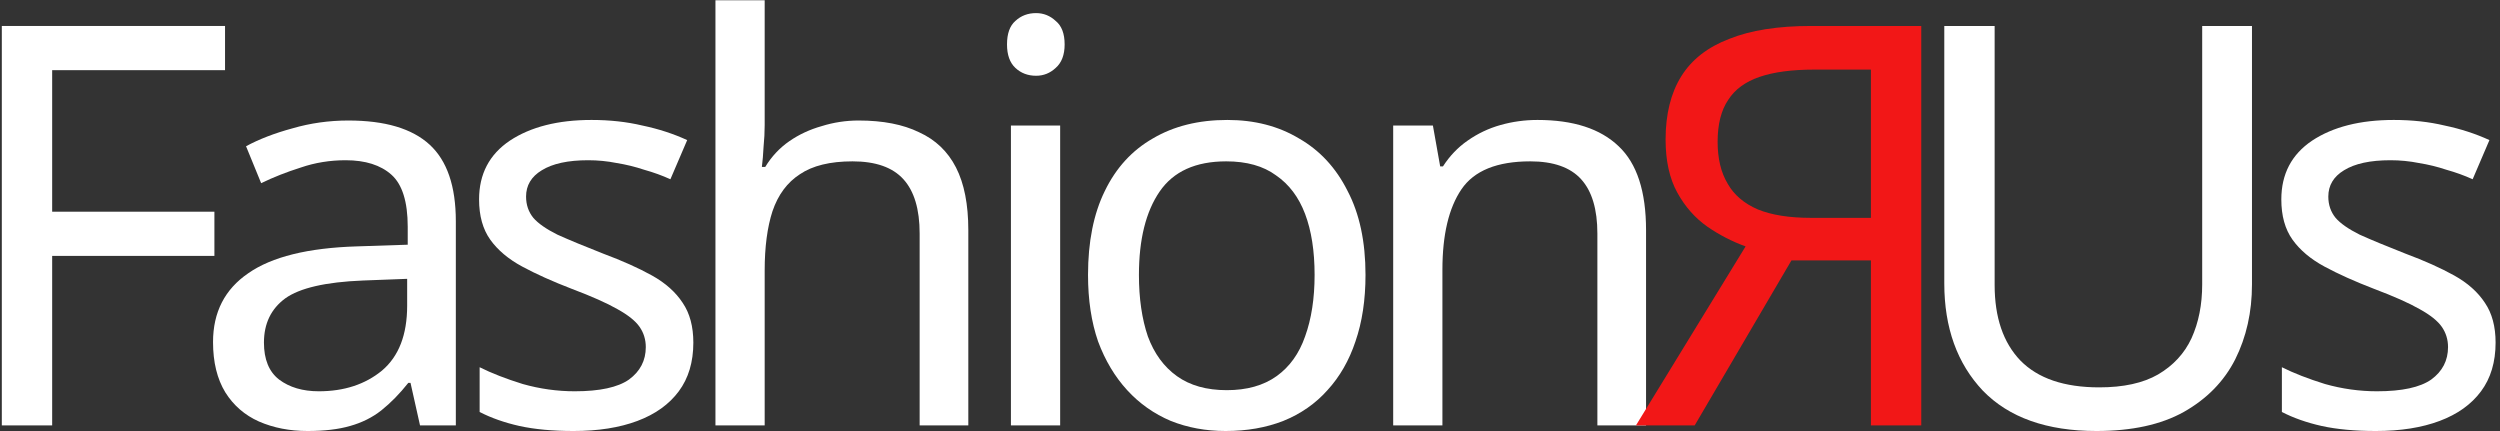 <svg width="429" height="74" viewBox="0 0 429 74" fill="none" xmlns="http://www.w3.org/2000/svg">
<rect x="0" y="0" width="429" height="74" fill="#333333" stroke="none"/>
<path d="M8.952 73H0.312V4.456H38.616V12.04H8.952V36.328H36.792V43.912H8.952V73Z" fill="white"/>
<path d="M59.789 20.68C66.061 20.68 70.701 22.056 73.709 24.808C76.717 27.56 78.221 31.944 78.221 37.96V73H72.077L70.445 65.704H70.061C68.589 67.56 67.053 69.128 65.453 70.408C63.917 71.624 62.125 72.52 60.077 73.096C58.093 73.672 55.661 73.96 52.781 73.96C49.709 73.96 46.925 73.416 44.429 72.328C41.997 71.24 40.077 69.576 38.669 67.336C37.261 65.032 36.557 62.152 36.557 58.696C36.557 53.576 38.573 49.64 42.605 46.888C46.637 44.072 52.845 42.536 61.229 42.28L69.965 41.992V38.92C69.965 34.632 69.037 31.656 67.181 29.992C65.325 28.328 62.701 27.496 59.309 27.496C56.621 27.496 54.061 27.912 51.629 28.744C49.197 29.512 46.925 30.408 44.813 31.432L42.221 25.096C44.461 23.88 47.117 22.856 50.189 22.024C53.261 21.128 56.461 20.68 59.789 20.68ZM62.285 48.136C55.885 48.392 51.437 49.416 48.941 51.208C46.509 53 45.293 55.528 45.293 58.792C45.293 61.672 46.157 63.784 47.885 65.128C49.677 66.472 51.949 67.144 54.701 67.144C59.053 67.144 62.669 65.96 65.549 63.592C68.429 61.16 69.869 57.448 69.869 52.456V47.848L62.285 48.136Z" fill="white"/>
<path d="M118.978 58.792C118.978 62.12 118.146 64.904 116.482 67.144C114.818 69.384 112.45 71.08 109.378 72.232C106.306 73.384 102.658 73.96 98.434 73.96C94.85 73.96 91.746 73.672 89.122 73.096C86.562 72.52 84.29 71.72 82.306 70.696V63.016C84.354 64.04 86.818 65 89.698 65.896C92.642 66.728 95.618 67.144 98.626 67.144C102.914 67.144 106.018 66.472 107.938 65.128C109.858 63.72 110.818 61.864 110.818 59.56C110.818 58.28 110.466 57.128 109.762 56.104C109.058 55.08 107.778 54.056 105.922 53.032C104.13 52.008 101.538 50.856 98.146 49.576C94.818 48.296 91.97 47.016 89.602 45.736C87.234 44.456 85.41 42.92 84.13 41.128C82.85 39.336 82.21 37.032 82.21 34.216C82.21 29.864 83.97 26.504 87.49 24.136C91.074 21.768 95.746 20.584 101.506 20.584C104.642 20.584 107.554 20.904 110.242 21.544C112.994 22.12 115.554 22.952 117.922 24.04L115.042 30.76C113.634 30.12 112.13 29.576 110.53 29.128C108.994 28.616 107.426 28.232 105.826 27.976C104.226 27.656 102.594 27.496 100.93 27.496C97.474 27.496 94.818 28.072 92.962 29.224C91.17 30.312 90.274 31.816 90.274 33.736C90.274 35.144 90.69 36.36 91.522 37.384C92.354 38.344 93.73 39.304 95.65 40.264C97.634 41.16 100.258 42.248 103.522 43.528C106.786 44.744 109.57 45.992 111.874 47.272C114.178 48.552 115.938 50.12 117.154 51.976C118.37 53.768 118.978 56.04 118.978 58.792Z" fill="white"/>
<path d="M131.219 21.448C131.219 22.664 131.155 23.912 131.027 25.192C130.963 26.472 130.867 27.624 130.739 28.648H131.315C132.403 26.856 133.779 25.384 135.443 24.232C137.107 23.08 138.963 22.216 141.011 21.64C143.059 21 145.171 20.68 147.347 20.68C151.507 20.68 154.963 21.352 157.715 22.696C160.531 23.976 162.643 25.992 164.051 28.744C165.459 31.496 166.163 35.08 166.163 39.496V73H157.811V40.072C157.811 35.912 156.883 32.808 155.027 30.76C153.171 28.712 150.259 27.688 146.291 27.688C142.451 27.688 139.443 28.424 137.267 29.896C135.091 31.304 133.523 33.416 132.563 36.232C131.667 38.984 131.219 42.376 131.219 46.408V73H122.771V0.04H131.219V21.448Z" fill="white"/>
<path d="M181.923 21.544V73H173.475V21.544H181.923ZM177.795 2.248C179.075 2.248 180.195 2.696 181.155 3.592C182.179 4.424 182.691 5.768 182.691 7.624C182.691 9.416 182.179 10.76 181.155 11.656C180.195 12.552 179.075 13 177.795 13C176.387 13 175.203 12.552 174.243 11.656C173.283 10.76 172.803 9.416 172.803 7.624C172.803 5.768 173.283 4.424 174.243 3.592C175.203 2.696 176.387 2.248 177.795 2.248Z" fill="white"/>
<path d="M234.321 47.176C234.321 51.464 233.745 55.272 232.593 58.6C231.505 61.864 229.905 64.648 227.793 66.952C225.745 69.256 223.217 71.016 220.209 72.232C217.265 73.384 213.969 73.96 210.321 73.96C206.929 73.96 203.793 73.384 200.913 72.232C198.033 71.016 195.537 69.256 193.425 66.952C191.313 64.648 189.649 61.864 188.433 58.6C187.281 55.272 186.705 51.464 186.705 47.176C186.705 41.48 187.665 36.68 189.585 32.776C191.505 28.808 194.257 25.8 197.841 23.752C201.425 21.64 205.681 20.584 210.609 20.584C215.281 20.584 219.377 21.64 222.897 23.752C226.481 25.8 229.265 28.808 231.249 32.776C233.297 36.68 234.321 41.48 234.321 47.176ZM195.441 47.176C195.441 51.208 195.953 54.728 196.977 57.736C198.065 60.68 199.729 62.952 201.969 64.552C204.209 66.152 207.057 66.952 210.513 66.952C213.969 66.952 216.817 66.152 219.057 64.552C221.297 62.952 222.929 60.68 223.953 57.736C225.041 54.728 225.585 51.208 225.585 47.176C225.585 43.08 225.041 39.592 223.953 36.712C222.865 33.832 221.201 31.624 218.961 30.088C216.785 28.488 213.937 27.688 210.417 27.688C205.169 27.688 201.361 29.416 198.993 32.872C196.625 36.328 195.441 41.096 195.441 47.176Z" fill="white"/>
<path d="M263.838 20.584C269.982 20.584 274.622 22.088 277.758 25.096C280.894 28.04 282.462 32.84 282.462 39.496V73H274.11V40.072C274.11 35.912 273.182 32.808 271.326 30.76C269.47 28.712 266.558 27.688 262.59 27.688C256.894 27.688 252.958 29.288 250.782 32.488C248.606 35.688 247.518 40.296 247.518 46.312V73H239.07V21.544H245.886L247.134 28.552H247.614C248.766 26.76 250.174 25.288 251.838 24.136C253.566 22.92 255.454 22.024 257.502 21.448C259.55 20.872 261.662 20.584 263.838 20.584Z" fill="white"/>
<path d="M310.776 4.456C305.08 4.456 300.408 5.192 296.76 6.664C293.048 8.072 290.296 10.216 288.504 13.096C286.712 15.976 285.816 19.592 285.816 23.944C285.816 27.592 286.488 30.632 287.832 33.064C289.176 35.496 290.904 37.448 293.016 38.92C295.064 40.328 297.24 41.448 299.544 42.28L280.728 73H290.808L307.416 44.68H321.048V73H329.688V4.456H310.776ZM311.256 11.944H321.048V37.384H310.776C307.064 37.384 304.024 36.904 301.656 35.944C299.288 34.92 297.56 33.448 296.472 31.528C295.32 29.608 294.744 27.208 294.744 24.328C294.744 21.32 295.352 18.92 296.568 17.128C297.72 15.336 299.512 14.024 301.944 13.192C304.376 12.36 307.48 11.944 311.256 11.944Z" fill="#F21717"/>
<path d="M386.44 48.808C386.44 53.544 385.48 57.832 383.56 61.672C381.64 65.448 378.696 68.456 374.728 70.696C370.824 72.872 365.832 73.96 359.752 73.96C351.24 73.96 344.744 71.656 340.264 67.048C335.848 62.376 333.64 56.232 333.64 48.616V4.456H342.28V48.904C342.28 54.472 343.752 58.792 346.696 61.864C349.704 64.936 354.216 66.472 360.232 66.472C364.392 66.472 367.752 65.736 370.312 64.264C372.936 62.728 374.856 60.648 376.072 58.024C377.288 55.336 377.896 52.264 377.896 48.808V4.456H386.44V48.808Z" fill="white"/>
<path d="M428.243 58.792C428.243 62.12 427.411 64.904 425.747 67.144C424.083 69.384 421.715 71.08 418.643 72.232C415.571 73.384 411.923 73.96 407.699 73.96C404.115 73.96 401.011 73.672 398.387 73.096C395.827 72.52 393.555 71.72 391.571 70.696V63.016C393.619 64.04 396.083 65 398.963 65.896C401.907 66.728 404.883 67.144 407.891 67.144C412.179 67.144 415.283 66.472 417.203 65.128C419.123 63.72 420.083 61.864 420.083 59.56C420.083 58.28 419.731 57.128 419.027 56.104C418.323 55.08 417.043 54.056 415.187 53.032C413.395 52.008 410.803 50.856 407.411 49.576C404.083 48.296 401.235 47.016 398.867 45.736C396.499 44.456 394.675 42.92 393.395 41.128C392.115 39.336 391.475 37.032 391.475 34.216C391.475 29.864 393.235 26.504 396.755 24.136C400.339 21.768 405.011 20.584 410.771 20.584C413.907 20.584 416.819 20.904 419.507 21.544C422.259 22.12 424.819 22.952 427.187 24.04L424.307 30.76C422.899 30.12 421.395 29.576 419.795 29.128C418.259 28.616 416.691 28.232 415.091 27.976C413.491 27.656 411.859 27.496 410.195 27.496C406.739 27.496 404.083 28.072 402.227 29.224C400.435 30.312 399.539 31.816 399.539 33.736C399.539 35.144 399.955 36.36 400.787 37.384C401.619 38.344 402.995 39.304 404.915 40.264C406.899 41.16 409.523 42.248 412.787 43.528C416.051 44.744 418.835 45.992 421.139 47.272C423.443 48.552 425.203 50.12 426.419 51.976C427.635 53.768 428.243 56.04 428.243 58.792Z" fill="white"/>
</svg>